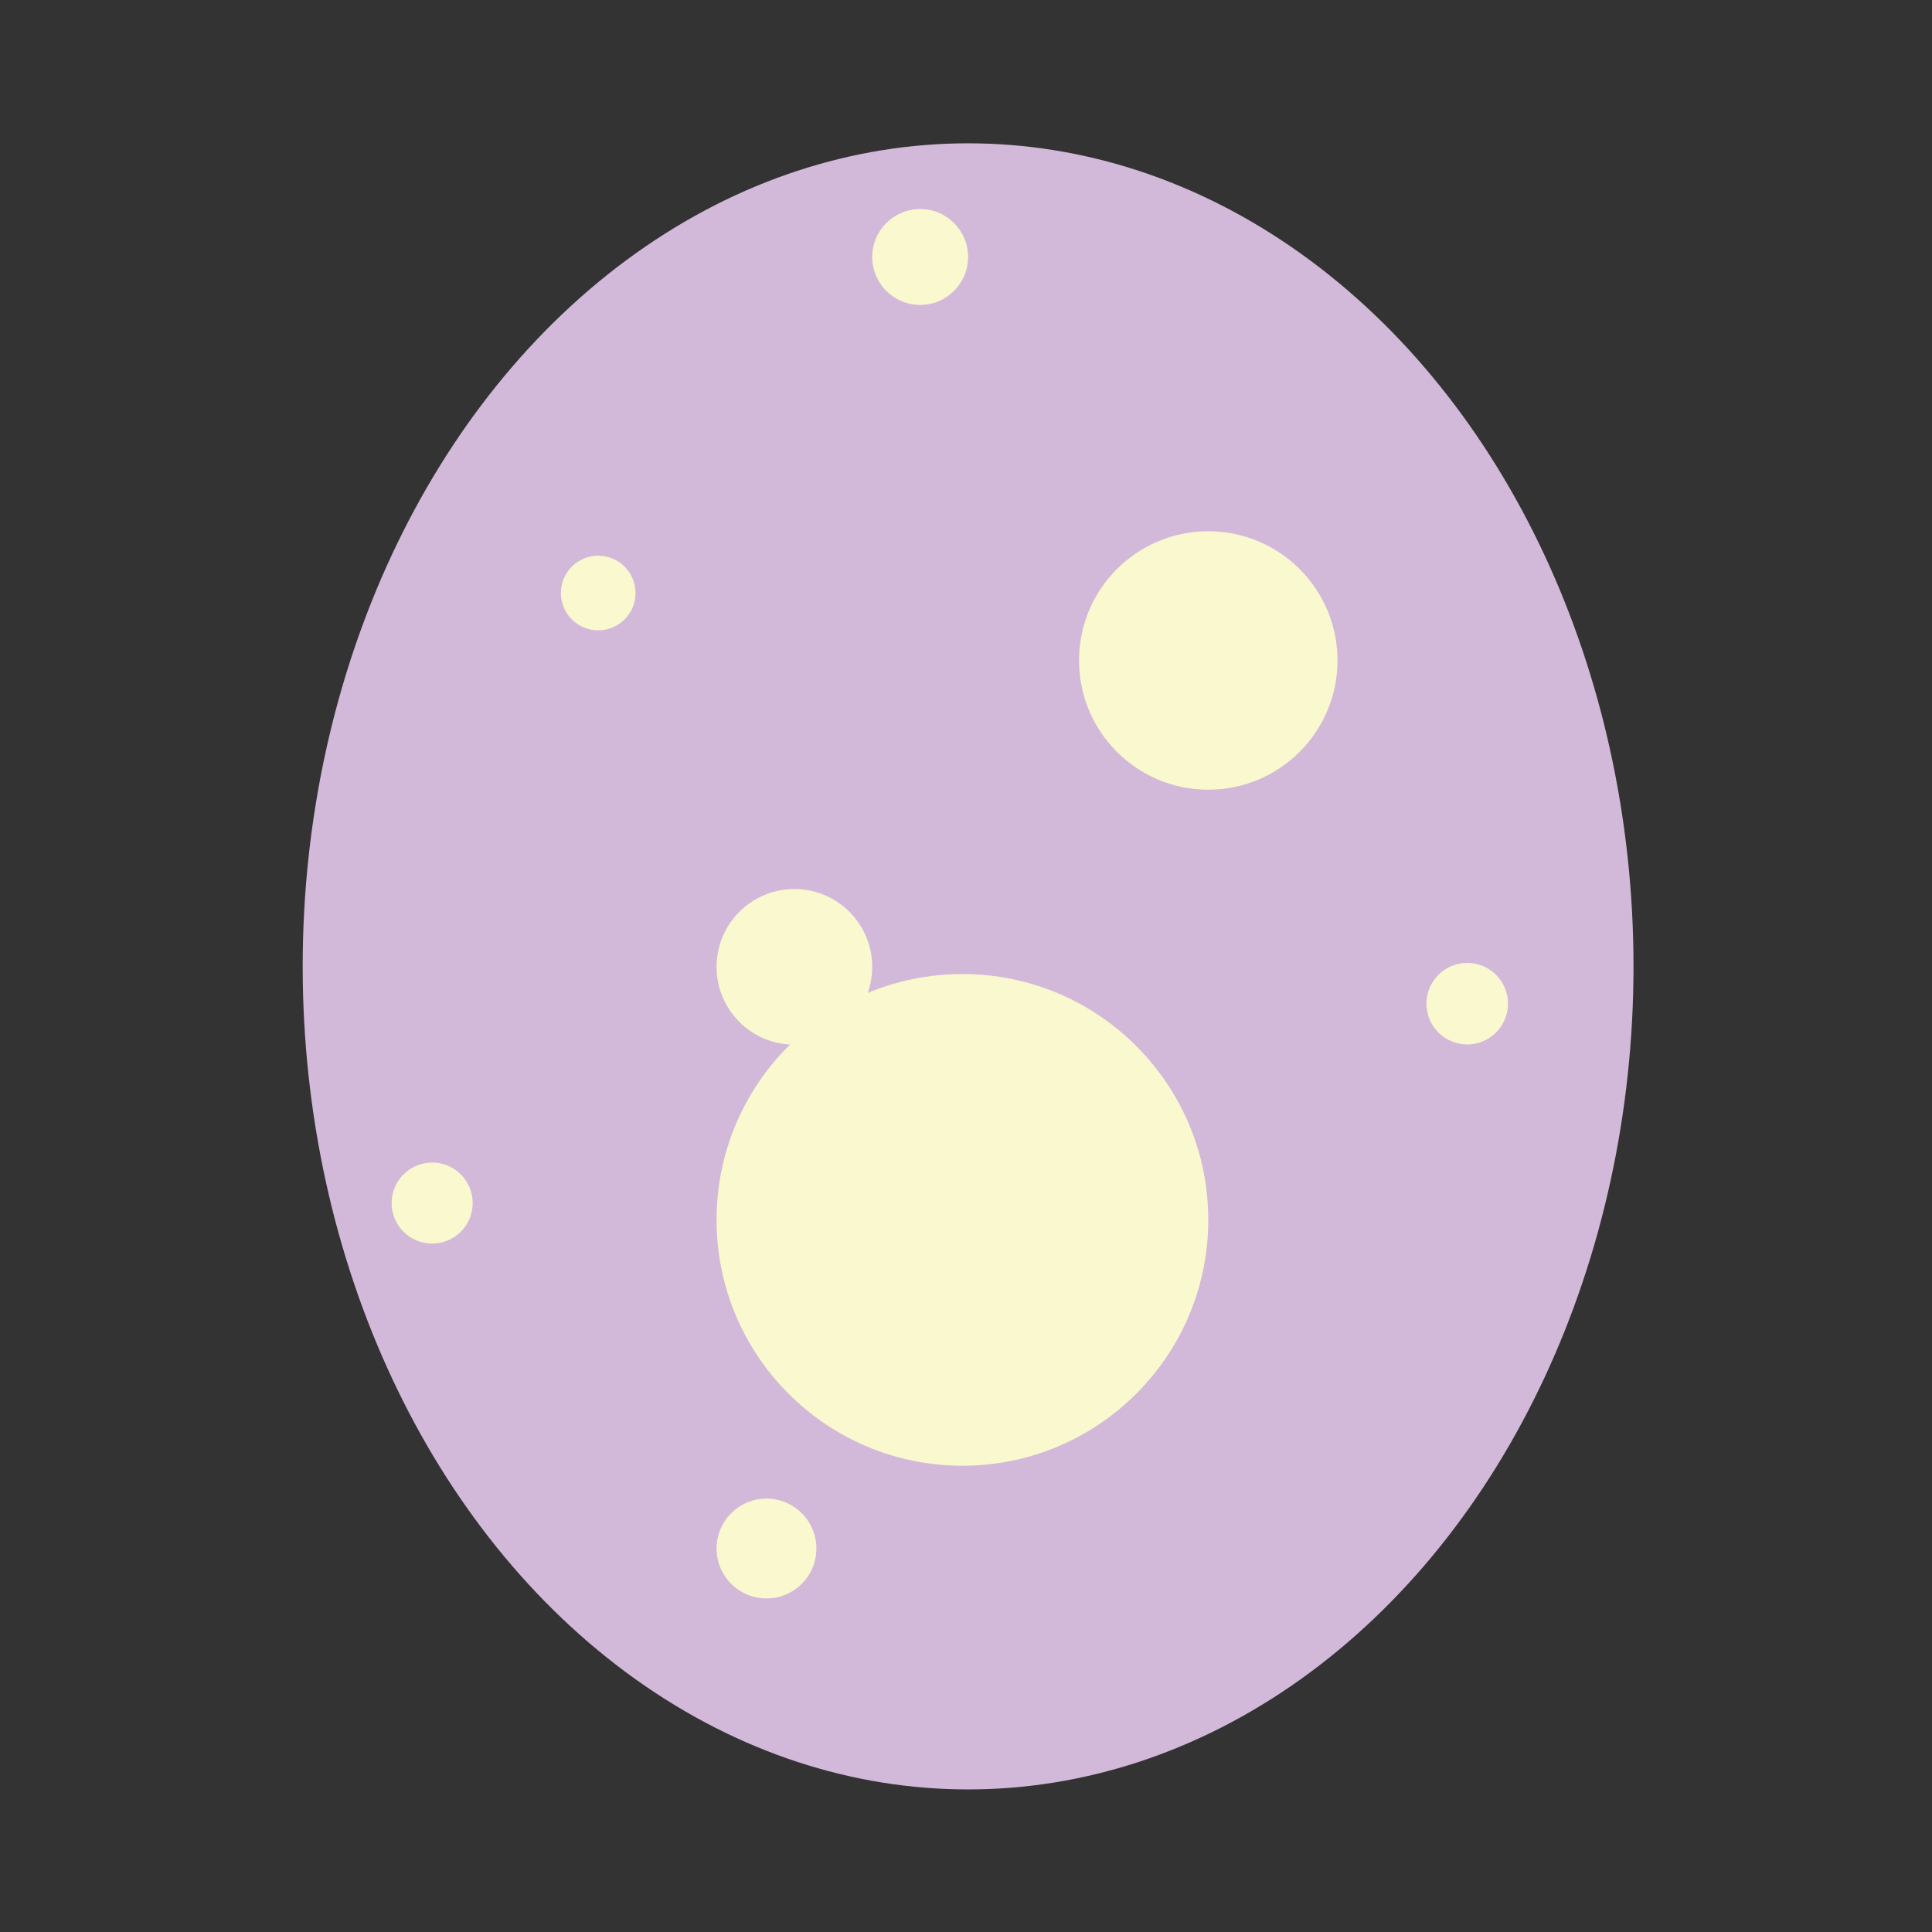 <?xml version="1.0" encoding="utf-8"?>
<!-- Generator: Adobe Illustrator 23.0.3, SVG Export Plug-In . SVG Version: 6.00 Build 0)  -->
<svg version="1.1" id="Layer_1" xmlns="http://www.w3.org/2000/svg" xmlns:xlink="http://www.w3.org/1999/xlink" x="0px" y="0px"
	 viewBox="0 0 781.9 781.9" style="enable-background:new 0 0 781.9 781.9;" xml:space="preserve">
<rect x="0" y="0" width="781.9" height="781.9" fill="#333333" stroke="none"/>
<style type="text/css">
	.st0{fill:#D2B9D9;}
	.st1{fill:#FAF8CF;}
</style>
<g id="E-Campto">
	<ellipse class="st0" cx="391.8" cy="391.1" rx="269.3" ry="333.1"/>
	<circle class="st1" cx="321.5" cy="391.3" r="31.5"/>
	<circle class="st1" cx="489" cy="267.3" r="52.3"/>
	<circle class="st1" cx="389.5" cy="493.7" r="99.5"/>
	<circle class="st1" cx="372.4" cy="104" r="19.4"/>
	<circle class="st1" cx="174.9" cy="486.9" r="16.4"/>
	<circle class="st1" cx="310.2" cy="626.7" r="20.2"/>
	<circle class="st1" cx="593.8" cy="406.2" r="16.5"/>
	<circle class="st1" cx="242.1" cy="240" r="15.1"/>
</g>
</svg>
